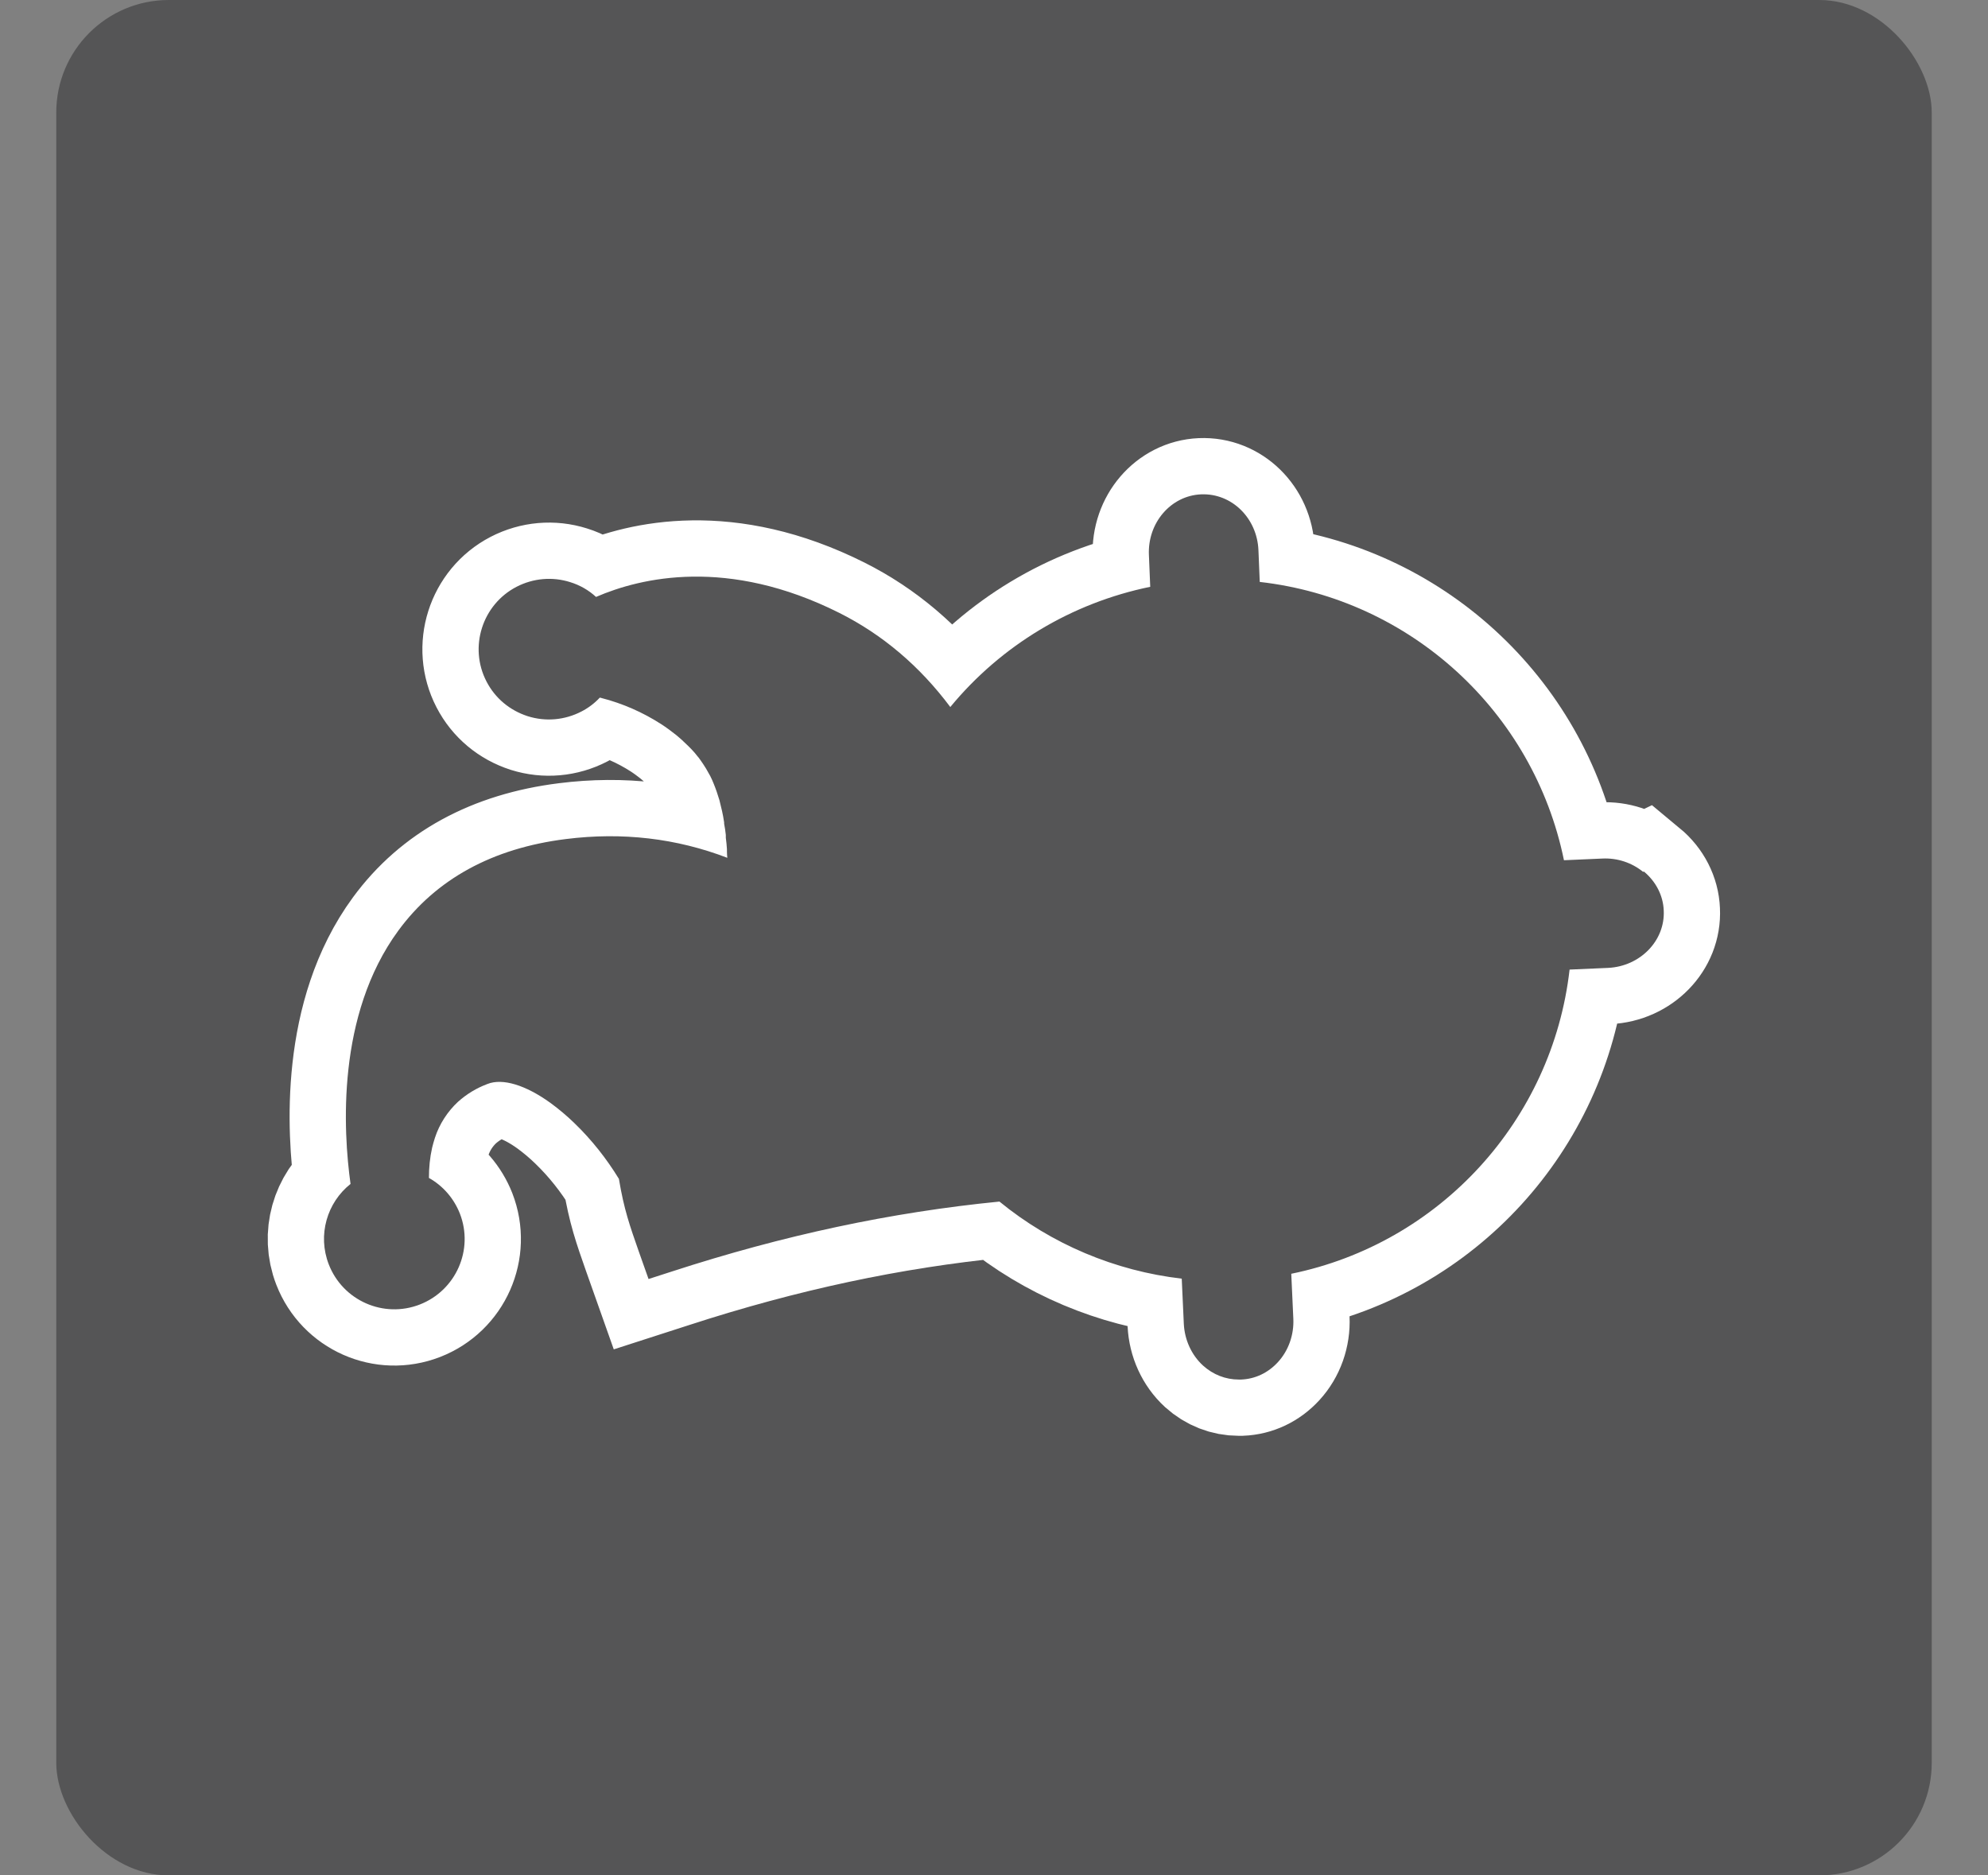 <?xml version="1.0" encoding="UTF-8"?>
<svg xmlns="http://www.w3.org/2000/svg" width="106" height="100" viewBox="0 0 106 100">
  <rect x="0" y="0" width="106" height="100" fill="#808080" stroke="none"/>
  <g id="Hintergrund">
    <rect id="Hintergrund-2" data-name="Hintergrund" x="3" width="100" height="100" rx="6" ry="6" fill="#555556"/>
  </g>
  <g id="Ebene_8" data-name="Ebene 8">
    <path d="M87.61,46.49c-.6-.49-1.37-.75-2.18-.71l-2.04.09c-1.62-7.92-8.18-13.93-16.22-14.84l-.07-1.69c-.07-1.71-1.42-3.05-3.06-2.98h0c-1.61.07-2.86,1.52-2.78,3.24l.07,1.69c-4.19.86-7.95,3.12-10.66,6.41-1.63-2.18-3.61-3.86-5.92-5.02-5.94-2.98-10.57-1.89-12.97-.85-.39-.36-.86-.63-1.38-.79-.95-.3-1.97-.21-2.86.25-1.83.95-2.55,3.22-1.6,5.05.46.89,1.24,1.54,2.2,1.85.95.3,1.97.21,2.86-.25.37-.19.7-.44.98-.74.03,0,.06.01.09.02,1.13.29,2.2.76,3.18,1.39.28.18.56.39.8.58l.28.24c.26.24.52.49.71.71l.12.15s.06.07.1.12l.08.11c.11.15.21.31.31.47l.22.39c.03.07.07.14.1.21l.08.19c.12.29.22.59.31.89l.14.58c.04.19.08.38.11.6v.07c.04.2.07.41.09.6v.15c.03.22.05.43.06.61v.13c0,.11.01.22.02.33-2.71-1.04-5.6-1.38-8.61-1-3.92.49-6.92,2.14-8.93,4.88-3.31,4.51-2.94,10.69-2.55,13.51-1.25.99-1.77,2.72-1.16,4.29.75,1.93,2.92,2.89,4.85,2.14,1.93-.75,2.89-2.92,2.14-4.85-.32-.81-.9-1.48-1.65-1.9,0-.54.05-1.08.17-1.61.04-.17.09-.34.15-.53.24-.74.68-1.41,1.23-1.92.46-.41.98-.73,1.57-.95.8-.32,2.03.05,3.36,1.01.45.33.88.69,1.29,1.09.91.88,1.7,1.88,2.36,2.96.27,1.63.58,2.5,1.07,3.9l.51,1.44,1.24-.4c5.97-1.94,11.69-3.16,17.47-3.73,2.77,2.27,6.17,3.7,9.72,4.11l.11,2.4c.04.86.41,1.67,1.02,2.23.54.49,1.21.75,1.91.75.04,0,.08,0,.13,0,.75-.03,1.44-.36,1.96-.93.56-.61.86-1.45.82-2.31l-.11-2.4c7.92-1.62,13.92-8.18,14.84-16.22l2.05-.09c1.71-.08,3.05-1.45,2.97-3.06-.03-.8-.42-1.55-1.06-2.08Z" fill="none" stroke="#fff" stroke-miterlimit="10" stroke-width="6"/>
    <path d="M87.61,46.49c-.6-.49-1.37-.75-2.18-.71l-2.04.09c-1.62-7.92-8.18-13.93-16.22-14.84l-.07-1.69c-.07-1.71-1.42-3.05-3.06-2.98h0c-1.61.07-2.86,1.52-2.78,3.24l.07,1.69c-4.19.86-7.95,3.12-10.66,6.41-1.63-2.18-3.61-3.86-5.92-5.02-5.94-2.98-10.57-1.89-12.97-.85-.39-.36-.86-.63-1.38-.79-.95-.3-1.97-.21-2.86.25-1.83.95-2.55,3.22-1.6,5.05.46.89,1.24,1.54,2.2,1.85.95.3,1.97.21,2.86-.25.37-.19.7-.44.98-.74.03,0,.06.01.09.02,1.13.29,2.2.76,3.18,1.39.28.18.56.39.8.58l.28.24c.26.24.52.49.71.71l.12.15s.06.07.1.12l.08.11c.11.15.21.31.31.47l.22.39c.03.07.07.14.1.21l.08.19c.12.29.22.59.31.89l.14.58c.04.19.08.38.11.6v.07c.04.2.07.41.09.6v.15c.03.22.05.43.06.61v.13c0,.11.01.22.02.33-2.71-1.04-5.6-1.38-8.61-1-3.92.49-6.92,2.14-8.93,4.88-3.31,4.51-2.94,10.69-2.55,13.51-1.25.99-1.77,2.72-1.16,4.29.75,1.93,2.92,2.89,4.85,2.14,1.93-.75,2.89-2.92,2.14-4.85-.32-.81-.9-1.48-1.65-1.9,0-.54.05-1.08.17-1.61.04-.17.09-.34.15-.53.24-.74.68-1.41,1.23-1.92.46-.41.98-.73,1.57-.95.8-.32,2.03.05,3.36,1.01.45.33.88.69,1.29,1.09.91.88,1.7,1.88,2.36,2.96.27,1.63.58,2.5,1.07,3.9l.51,1.44,1.24-.4c5.97-1.94,11.69-3.16,17.47-3.73,2.77,2.27,6.17,3.7,9.72,4.11l.11,2.4c.04.86.41,1.67,1.02,2.23.54.49,1.21.75,1.91.75.04,0,.08,0,.13,0,.75-.03,1.44-.36,1.96-.93.56-.61.86-1.45.82-2.31l-.11-2.4c7.92-1.62,13.92-8.18,14.84-16.22l2.05-.09c1.71-.08,3.05-1.45,2.97-3.06-.03-.8-.42-1.55-1.06-2.08Z" fill="#555556"/>
  </g>
</svg>